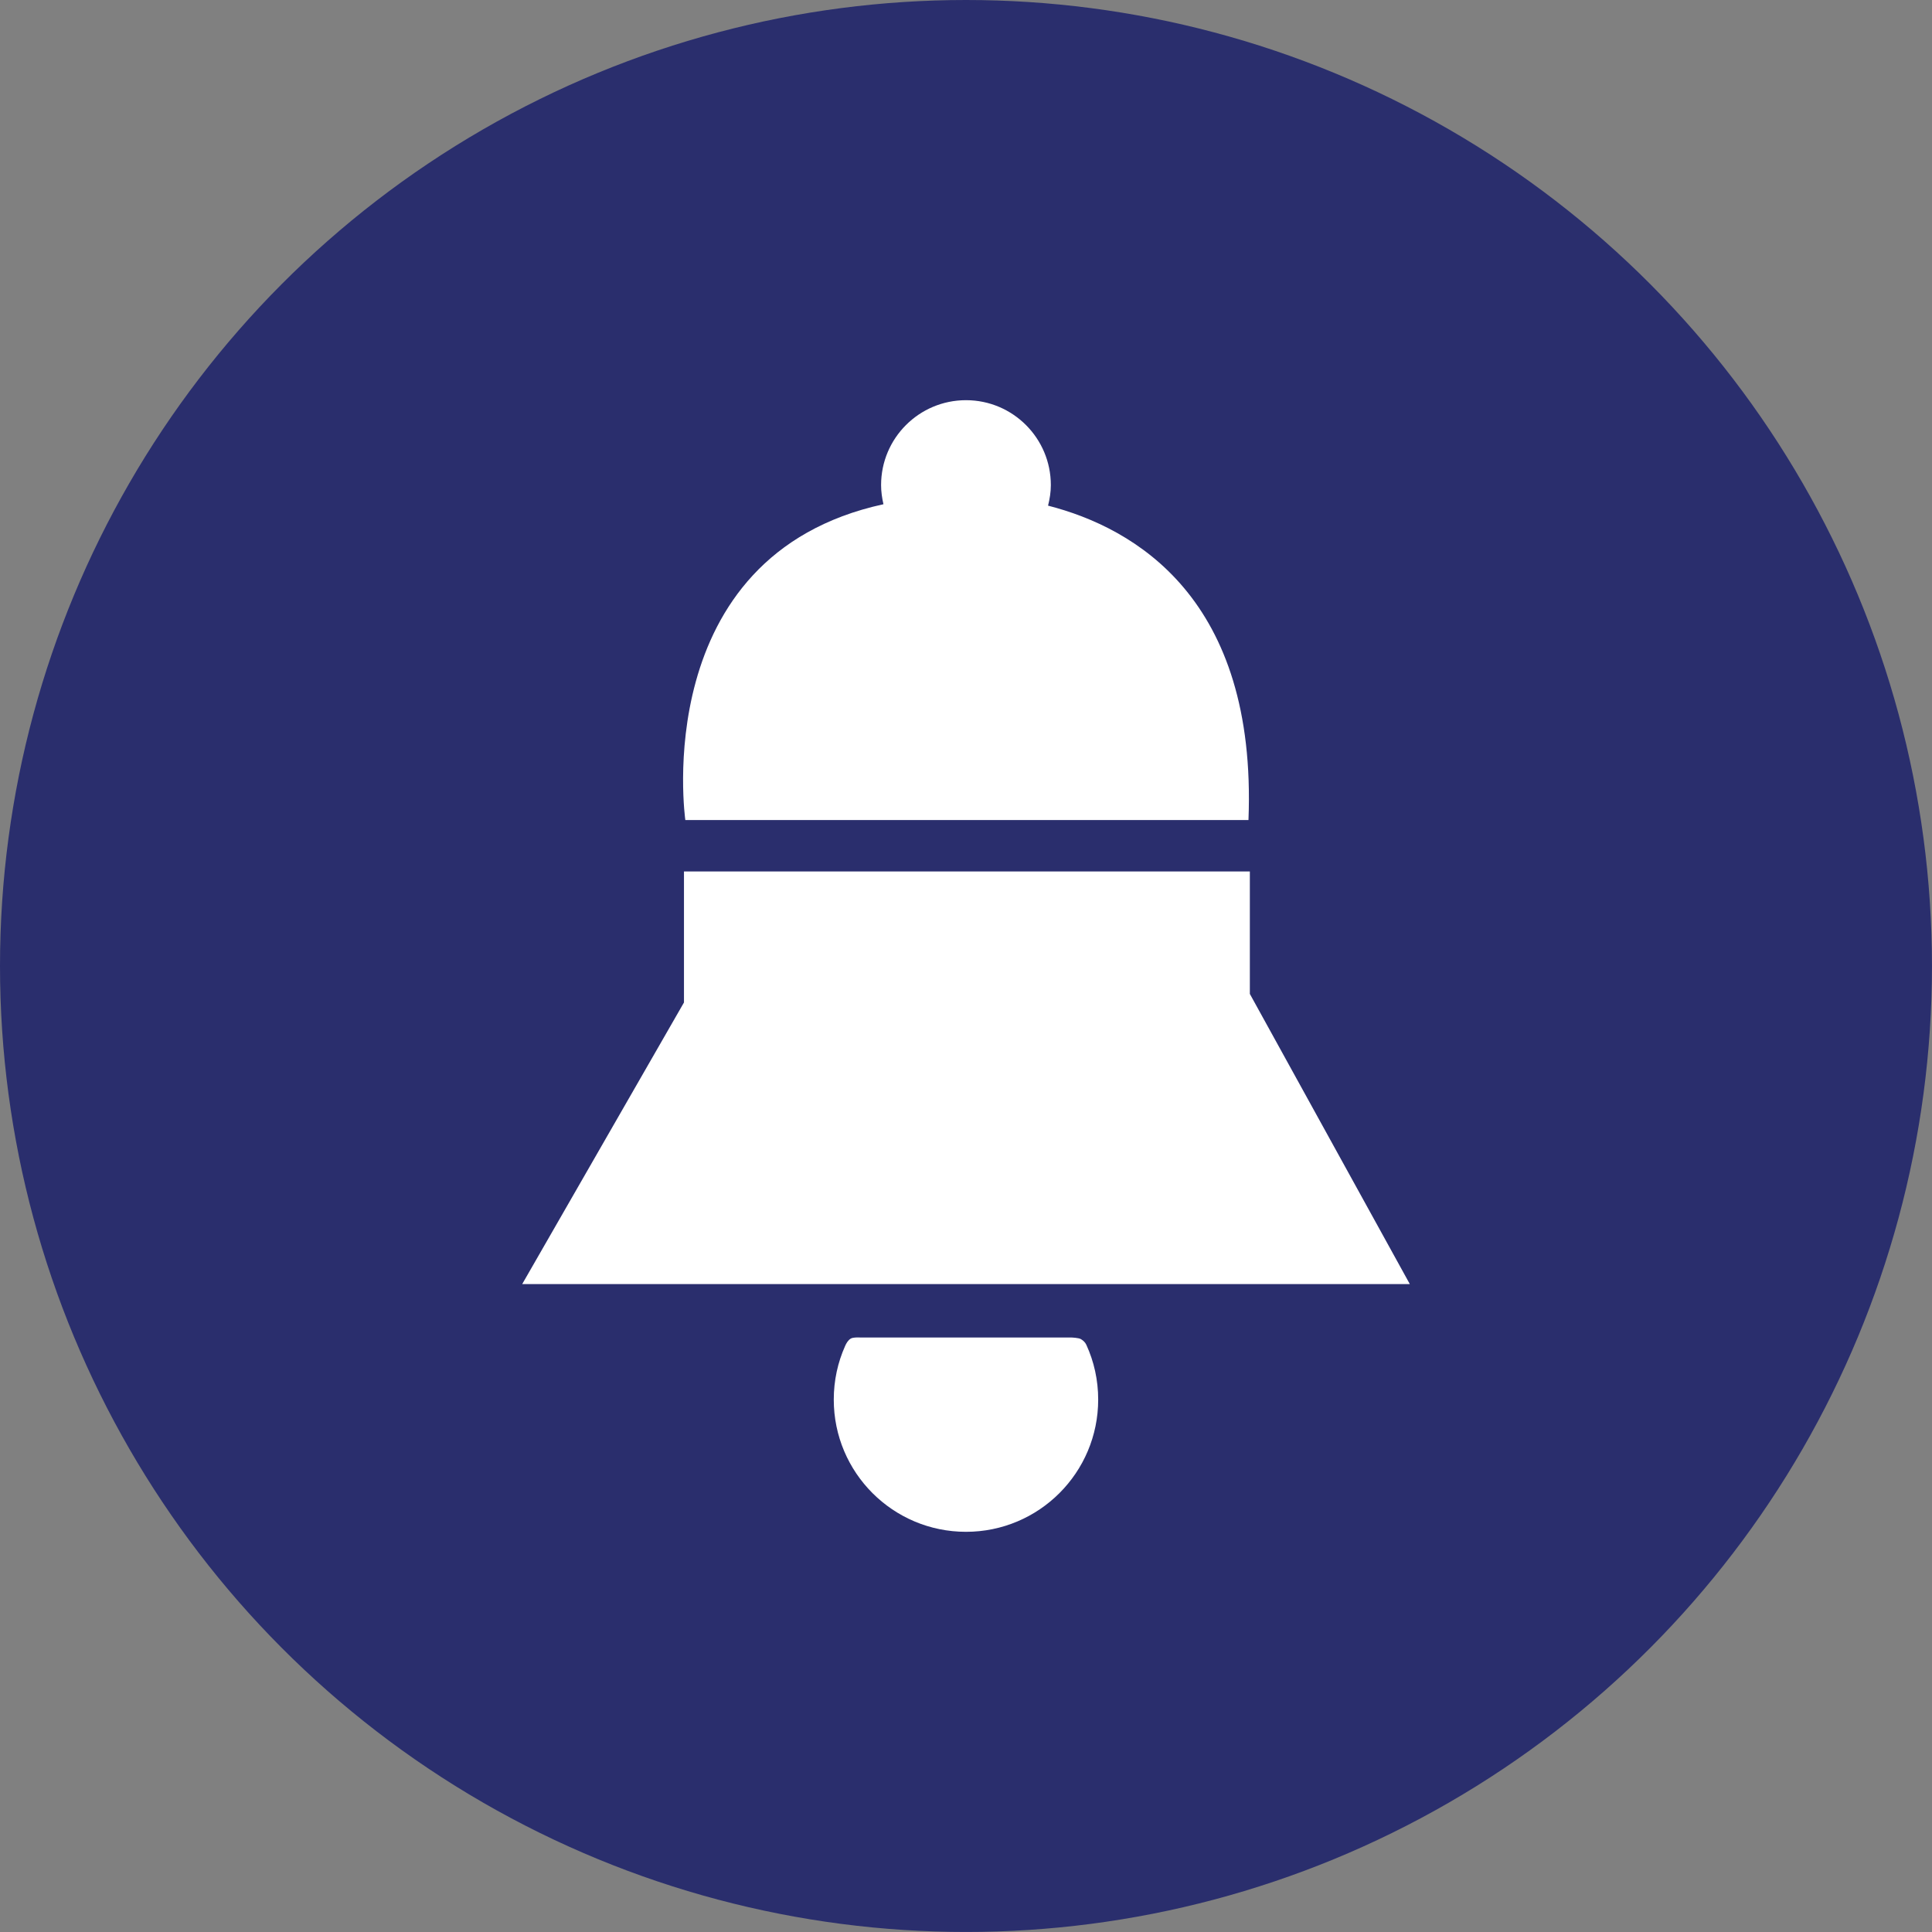 <?xml version="1.0" encoding="utf-8"?>
<!-- Generator: Adobe Illustrator 16.0.0, SVG Export Plug-In . SVG Version: 6.00 Build 0)  -->
<!DOCTYPE svg PUBLIC "-//W3C//DTD SVG 1.1//EN" "http://www.w3.org/Graphics/SVG/1.1/DTD/svg11.dtd">
<svg version="1.1" id="Layer_1" xmlns="http://www.w3.org/2000/svg" xmlns:xlink="http://www.w3.org/1999/xlink" x="0px" y="0px"
	 width="78.393px" height="78.393px" viewBox="0 0 78.393 78.393" enable-background="new 0 0 78.393 78.393" xml:space="preserve">
<rect x="0" y="0" width="78.393" height="78.393" fill="#808080" stroke="none"/>
<g>
	<circle fill-rule="evenodd" clip-rule="evenodd" fill="#2A2E6D" cx="39.196" cy="39.196" r="39.196"/>
	<path fill-rule="evenodd" clip-rule="evenodd" fill="#FFFFFF" d="M44.08,54.569c0.31,0.676,0.48,1.428,0.48,2.221
		c0,2.963-2.401,5.365-5.364,5.365c-2.965,0-5.365-2.402-5.365-5.365c0-0.775,0.163-1.51,0.46-2.174
		c0.051-0.117,0.122-0.238,0.233-0.303c0.098-0.061,0.398-0.041,0.398-0.041h8.562c0,0,0.282,0.008,0.378,0.066
		C43.957,54.396,44.034,54.468,44.08,54.569z M50.658,33.275c0.354-8.988-4.603-11.853-8.132-12.758
		c0.067-0.268,0.113-0.545,0.113-0.834c0-1.903-1.542-3.445-3.443-3.445c-1.902,0-3.445,1.542-3.445,3.445
		c0,0.269,0.039,0.527,0.096,0.777c-9.58,2.087-8.039,12.815-8.039,12.815H50.658z M50.714,40.329v-4.968H27.753v5.316
		l-6.564,11.426h36.016L50.714,40.329z"/>
</g>
</svg>
